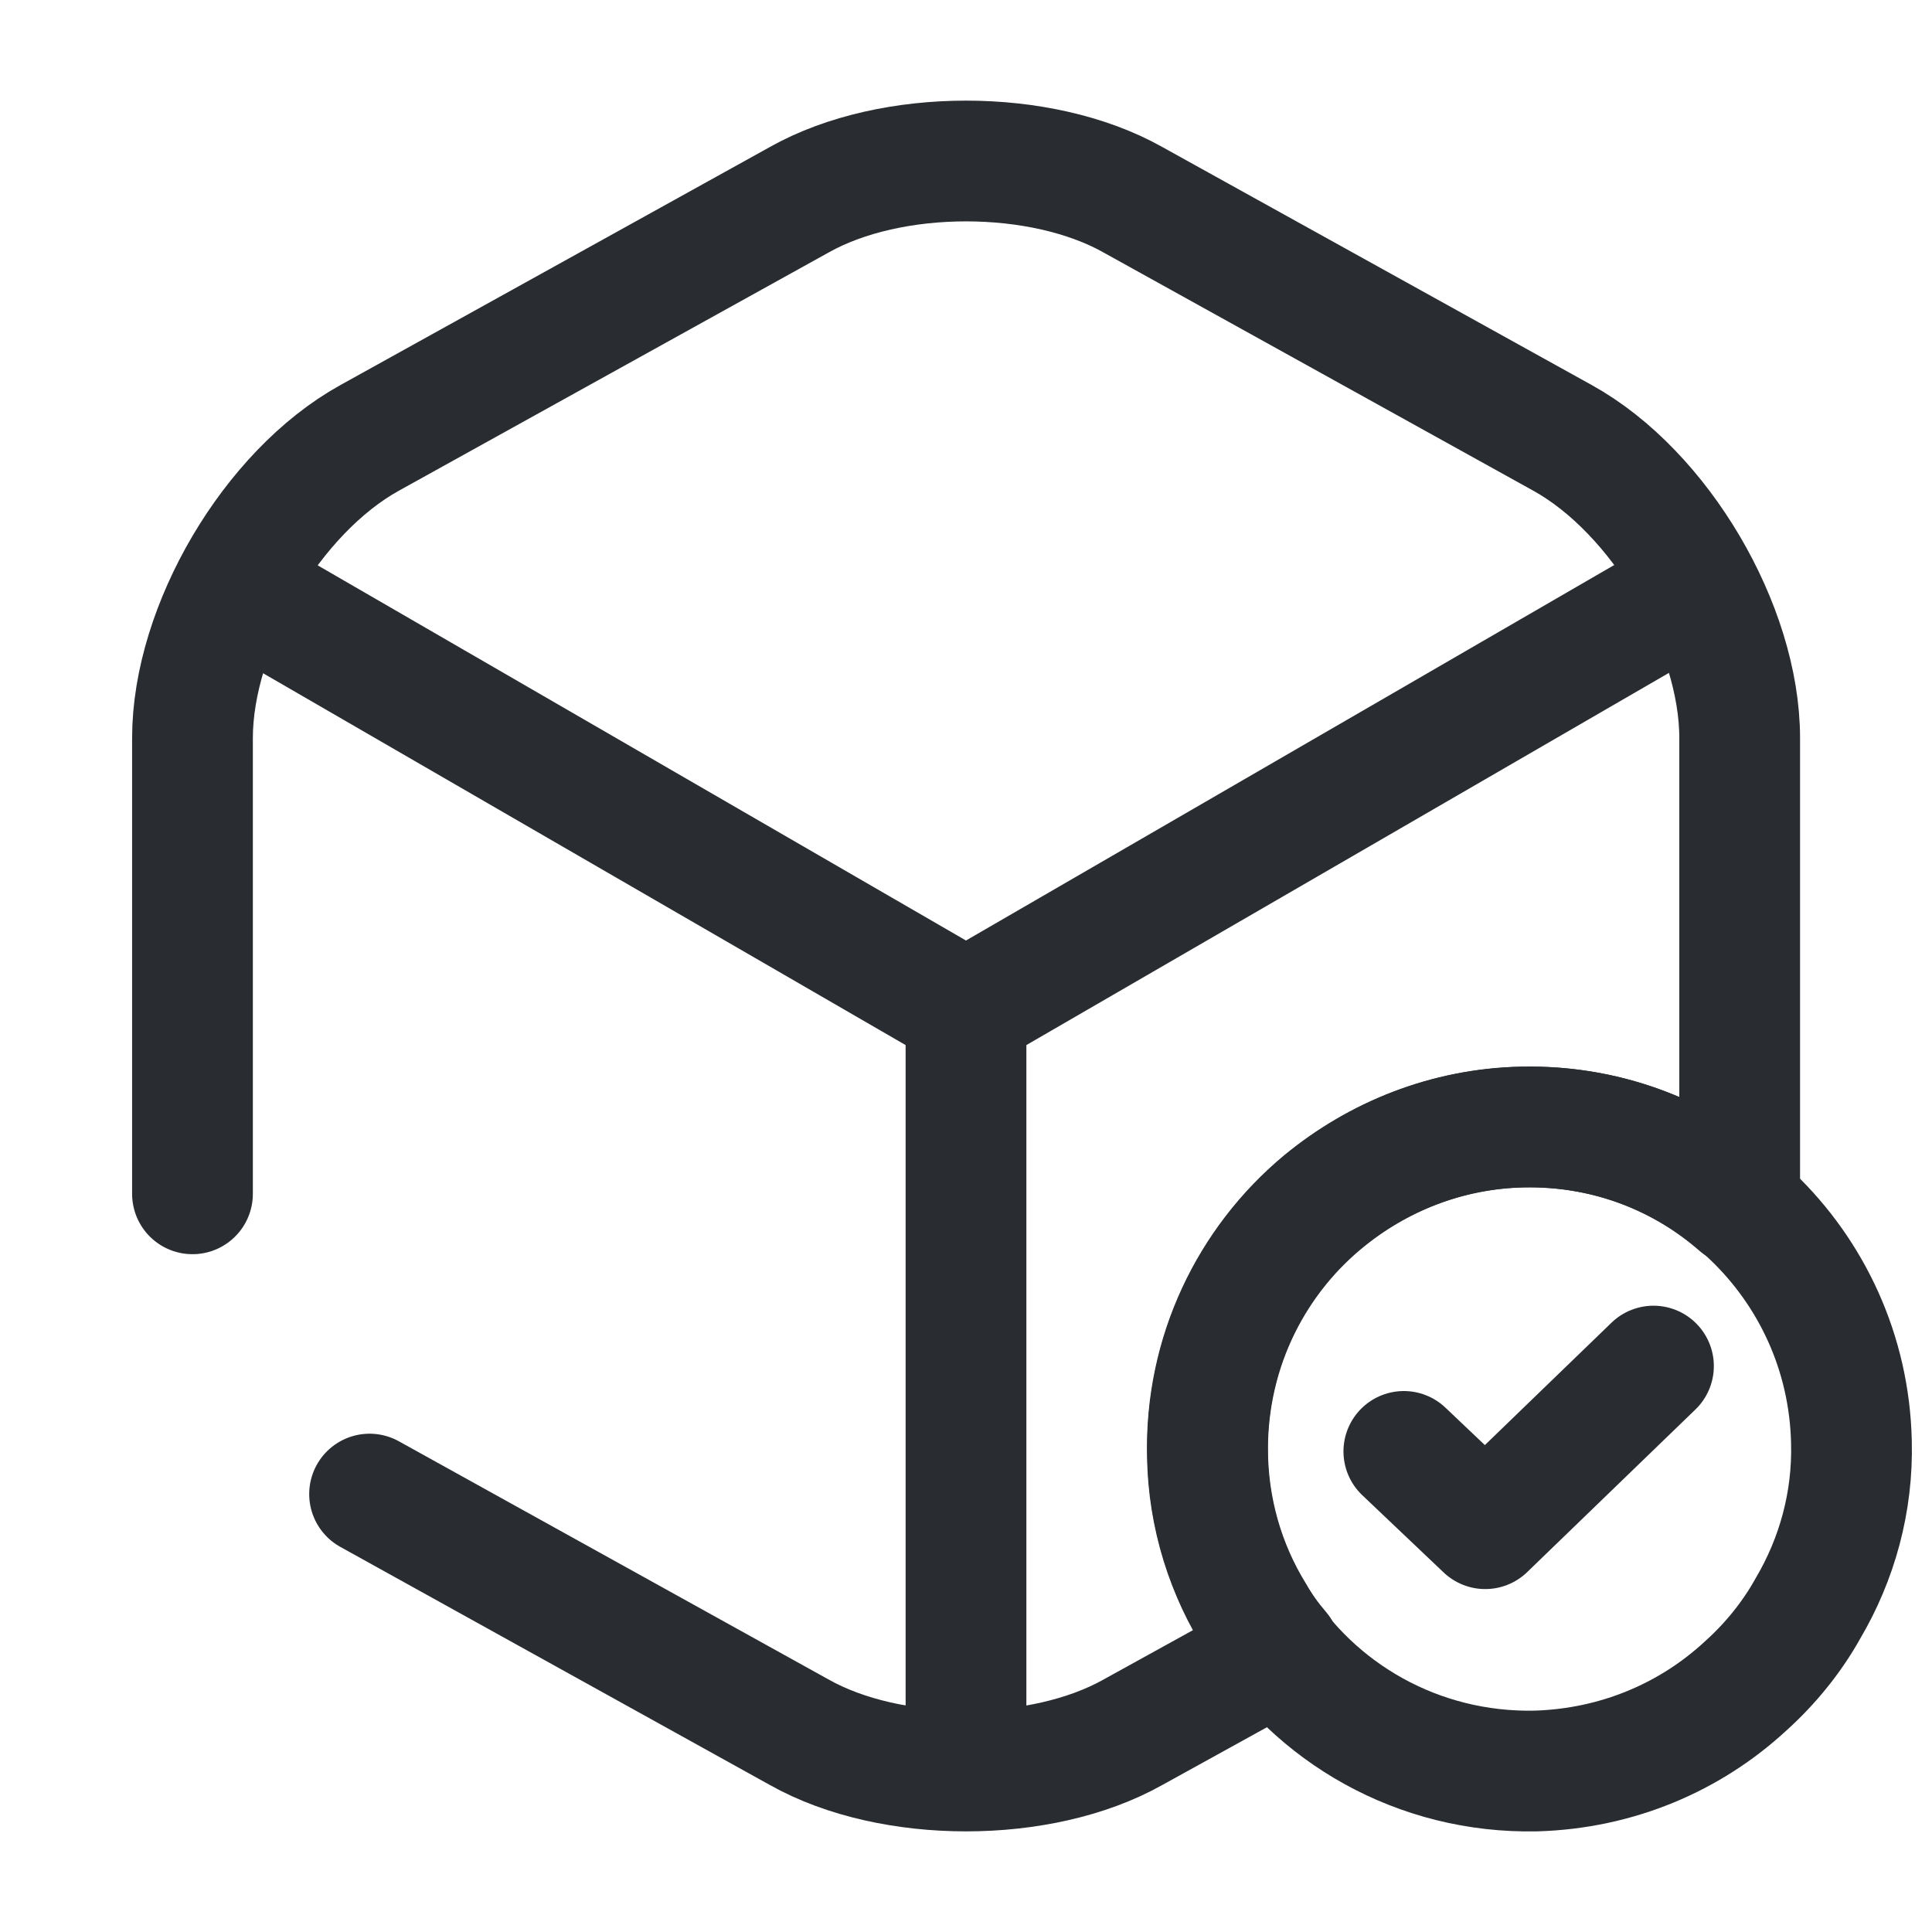 <svg width="24" height="24" viewBox="0 0 24 24" fill="none" xmlns="http://www.w3.org/2000/svg">
<path d="M3.17 7.44L12 12.55L20.77 7.47" stroke="#292D32" stroke-width="1.5" stroke-linecap="round" stroke-linejoin="round"/>
<path d="M12 21.61V12.54" stroke="#292D32" stroke-width="1.5" stroke-linecap="round" stroke-linejoin="round"/>
<path d="M2.391 14.83V9.17C2.391 7.79 3.381 6.11 4.591 5.44L9.931 2.48C11.071 1.84 12.931 1.84 14.071 2.48L19.411 5.44C20.621 6.11 21.611 7.79 21.611 9.17V14.83C21.611 14.88 21.611 14.92 21.601 14.97C20.901 14.36 20.001 14 19.001 14C18.061 14 17.191 14.33 16.501 14.88C15.581 15.61 15.001 16.74 15.001 18C15.001 18.75 15.211 19.46 15.581 20.06C15.671 20.22 15.781 20.37 15.901 20.51L14.071 21.52C12.931 22.16 11.071 22.16 9.931 21.52L4.591 18.56" stroke="#292D32" stroke-width="1.5" stroke-linecap="round" stroke-linejoin="round"/>
<path d="M22.999 17.91C23.019 18.66 22.819 19.37 22.459 19.98C22.259 20.34 21.989 20.67 21.689 20.94C20.999 21.58 20.089 21.97 19.079 22C17.619 22.03 16.329 21.28 15.619 20.13C15.239 19.54 15.009 18.83 14.999 18.08C14.969 16.82 15.529 15.68 16.429 14.93C17.109 14.37 17.969 14.02 18.909 14C21.119 13.95 22.949 15.7 22.999 17.91Z" stroke="#292D32" stroke-width="1.5" stroke-miterlimit="10" stroke-linecap="round" stroke-linejoin="round"/>
<path d="M17.439 18.03L18.45 18.99L20.54 16.97" stroke="#292D32" stroke-width="1.5" stroke-linecap="round" stroke-linejoin="round"/>
</svg>
